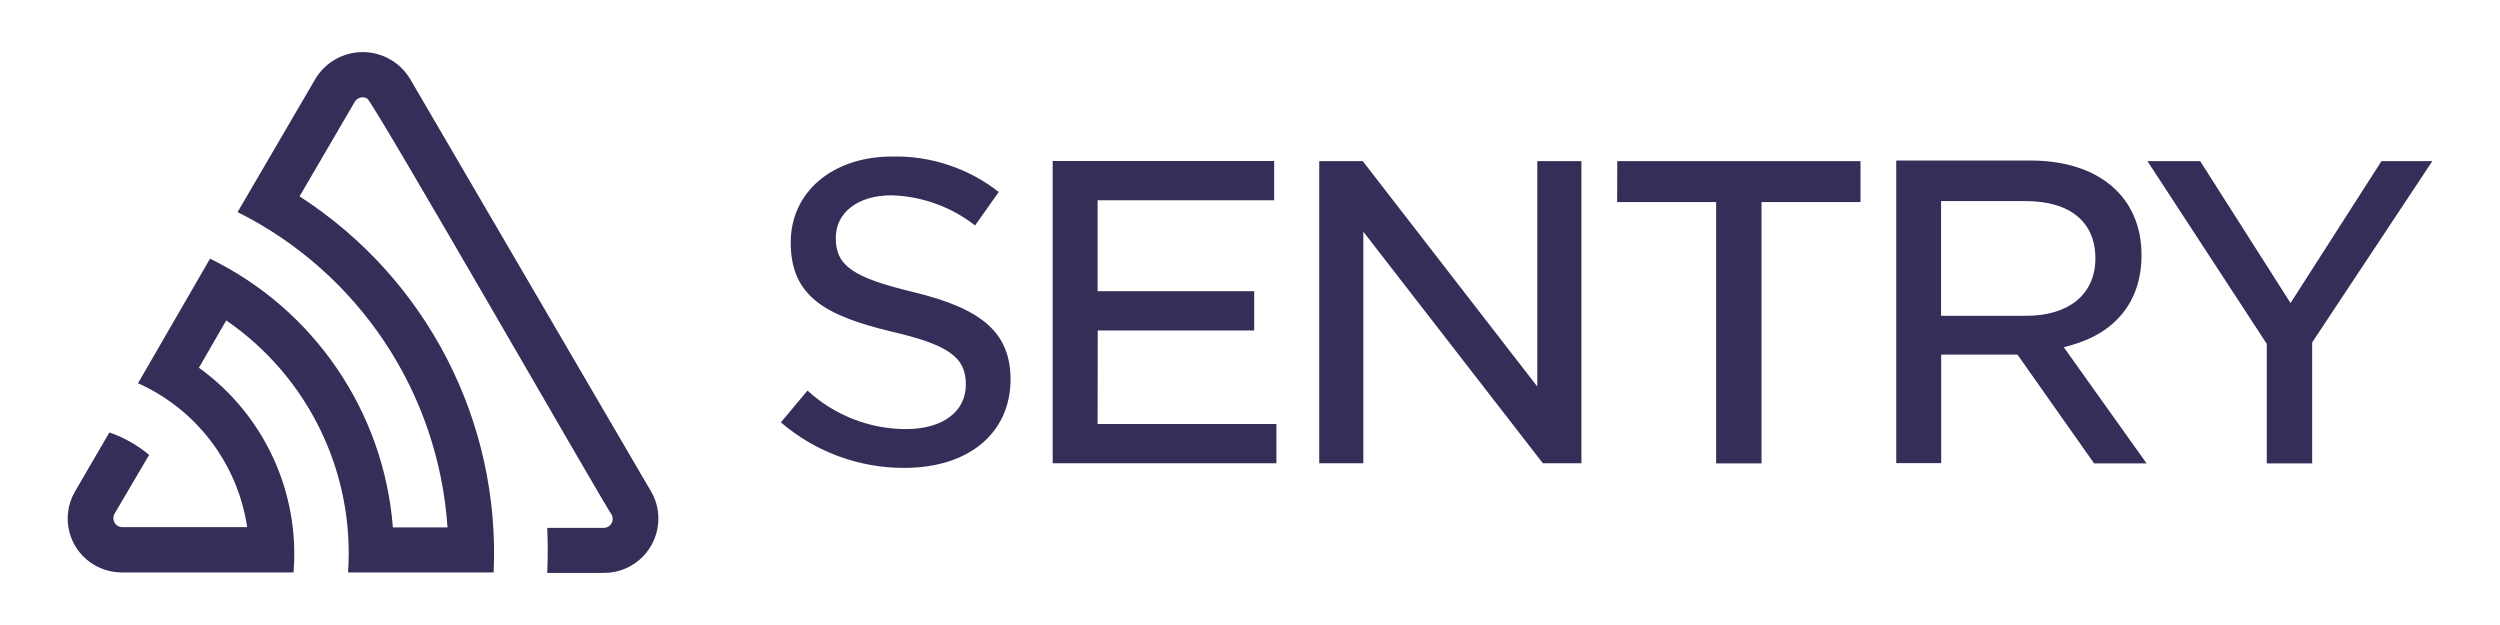 <svg width="192" height="48" viewBox="0 0 192 48" fill="none" xmlns="http://www.w3.org/2000/svg">
<path d="M31.49 6.053C30.722 4.779 29.344 4 27.857 4C26.369 4 24.991 4.779 24.224 6.053L18.247 16.289C27.538 20.927 33.673 30.142 34.369 40.503H30.173C29.478 31.623 24.137 23.773 16.131 19.867L10.6 29.431C15.094 31.447 18.254 35.613 18.983 40.485H9.346C9.114 40.468 8.906 40.336 8.792 40.133C8.679 39.93 8.675 39.683 8.783 39.477L11.453 34.935C10.549 34.181 9.515 33.596 8.402 33.21L5.758 37.751C5.203 38.704 5.052 39.841 5.341 40.906C5.629 41.971 6.333 42.876 7.293 43.419C7.92 43.772 8.627 43.959 9.346 43.964H22.543C23.042 37.812 20.285 31.848 15.277 28.241L17.375 24.608C23.698 28.951 27.255 36.311 26.73 43.964H37.911C38.441 32.369 32.764 21.367 23.006 15.081L27.248 7.815C27.445 7.485 27.87 7.375 28.202 7.569C28.683 7.833 46.63 39.15 46.966 39.513C47.087 39.729 47.083 39.993 46.955 40.205C46.828 40.417 46.596 40.545 46.349 40.539H42.026C42.08 41.696 42.08 42.849 42.026 44H46.367C47.48 44.007 48.551 43.569 49.339 42.782C50.127 41.995 50.568 40.926 50.563 39.813C50.564 39.084 50.369 38.37 50 37.742L31.49 6.053ZM118.065 29.686L104.659 12.374H101.317V35.58H104.705V17.796L118.492 35.58H121.453V12.374H118.065V29.686ZM84.305 25.38H96.322V22.365H84.296V15.38H97.856V12.365H80.845V35.58H98.029V32.565H84.296L84.305 25.38ZM70.173 22.438C65.495 21.311 64.187 20.421 64.187 18.26C64.187 16.316 65.904 14.999 68.465 14.999C70.798 15.067 73.047 15.879 74.886 17.315L76.703 14.745C74.375 12.919 71.486 11.957 68.529 12.02C63.933 12.02 60.727 14.745 60.727 18.623C60.727 22.801 63.452 24.245 68.411 25.453C72.825 26.47 74.178 27.415 74.178 29.531C74.178 31.647 72.362 32.955 69.555 32.955C66.761 32.943 64.072 31.887 62.016 29.994L59.973 32.438C62.606 34.7 65.965 35.941 69.437 35.934C74.414 35.934 77.611 33.255 77.611 29.113C77.584 25.608 75.513 23.727 70.173 22.438ZM182.897 12.374L175.913 23.273L168.974 12.374H164.923L174.087 26.407V35.589H177.575V26.298L186.803 12.374H182.897ZM124.196 15.517H131.798V35.589H135.286V15.517H142.888V12.374H124.205L124.196 15.517ZM159.019 26.525C162.525 25.553 164.469 23.101 164.469 19.595C164.469 15.135 161.208 12.329 155.949 12.329H145.631V35.571H149.083V27.233H154.941L160.827 35.589H164.859L158.501 26.67L159.019 26.525ZM149.074 24.254V15.444H155.586C158.983 15.444 160.926 17.052 160.926 19.84C160.926 22.628 158.846 24.254 155.622 24.254H149.074Z" fill="#362D59"/>
</svg>
